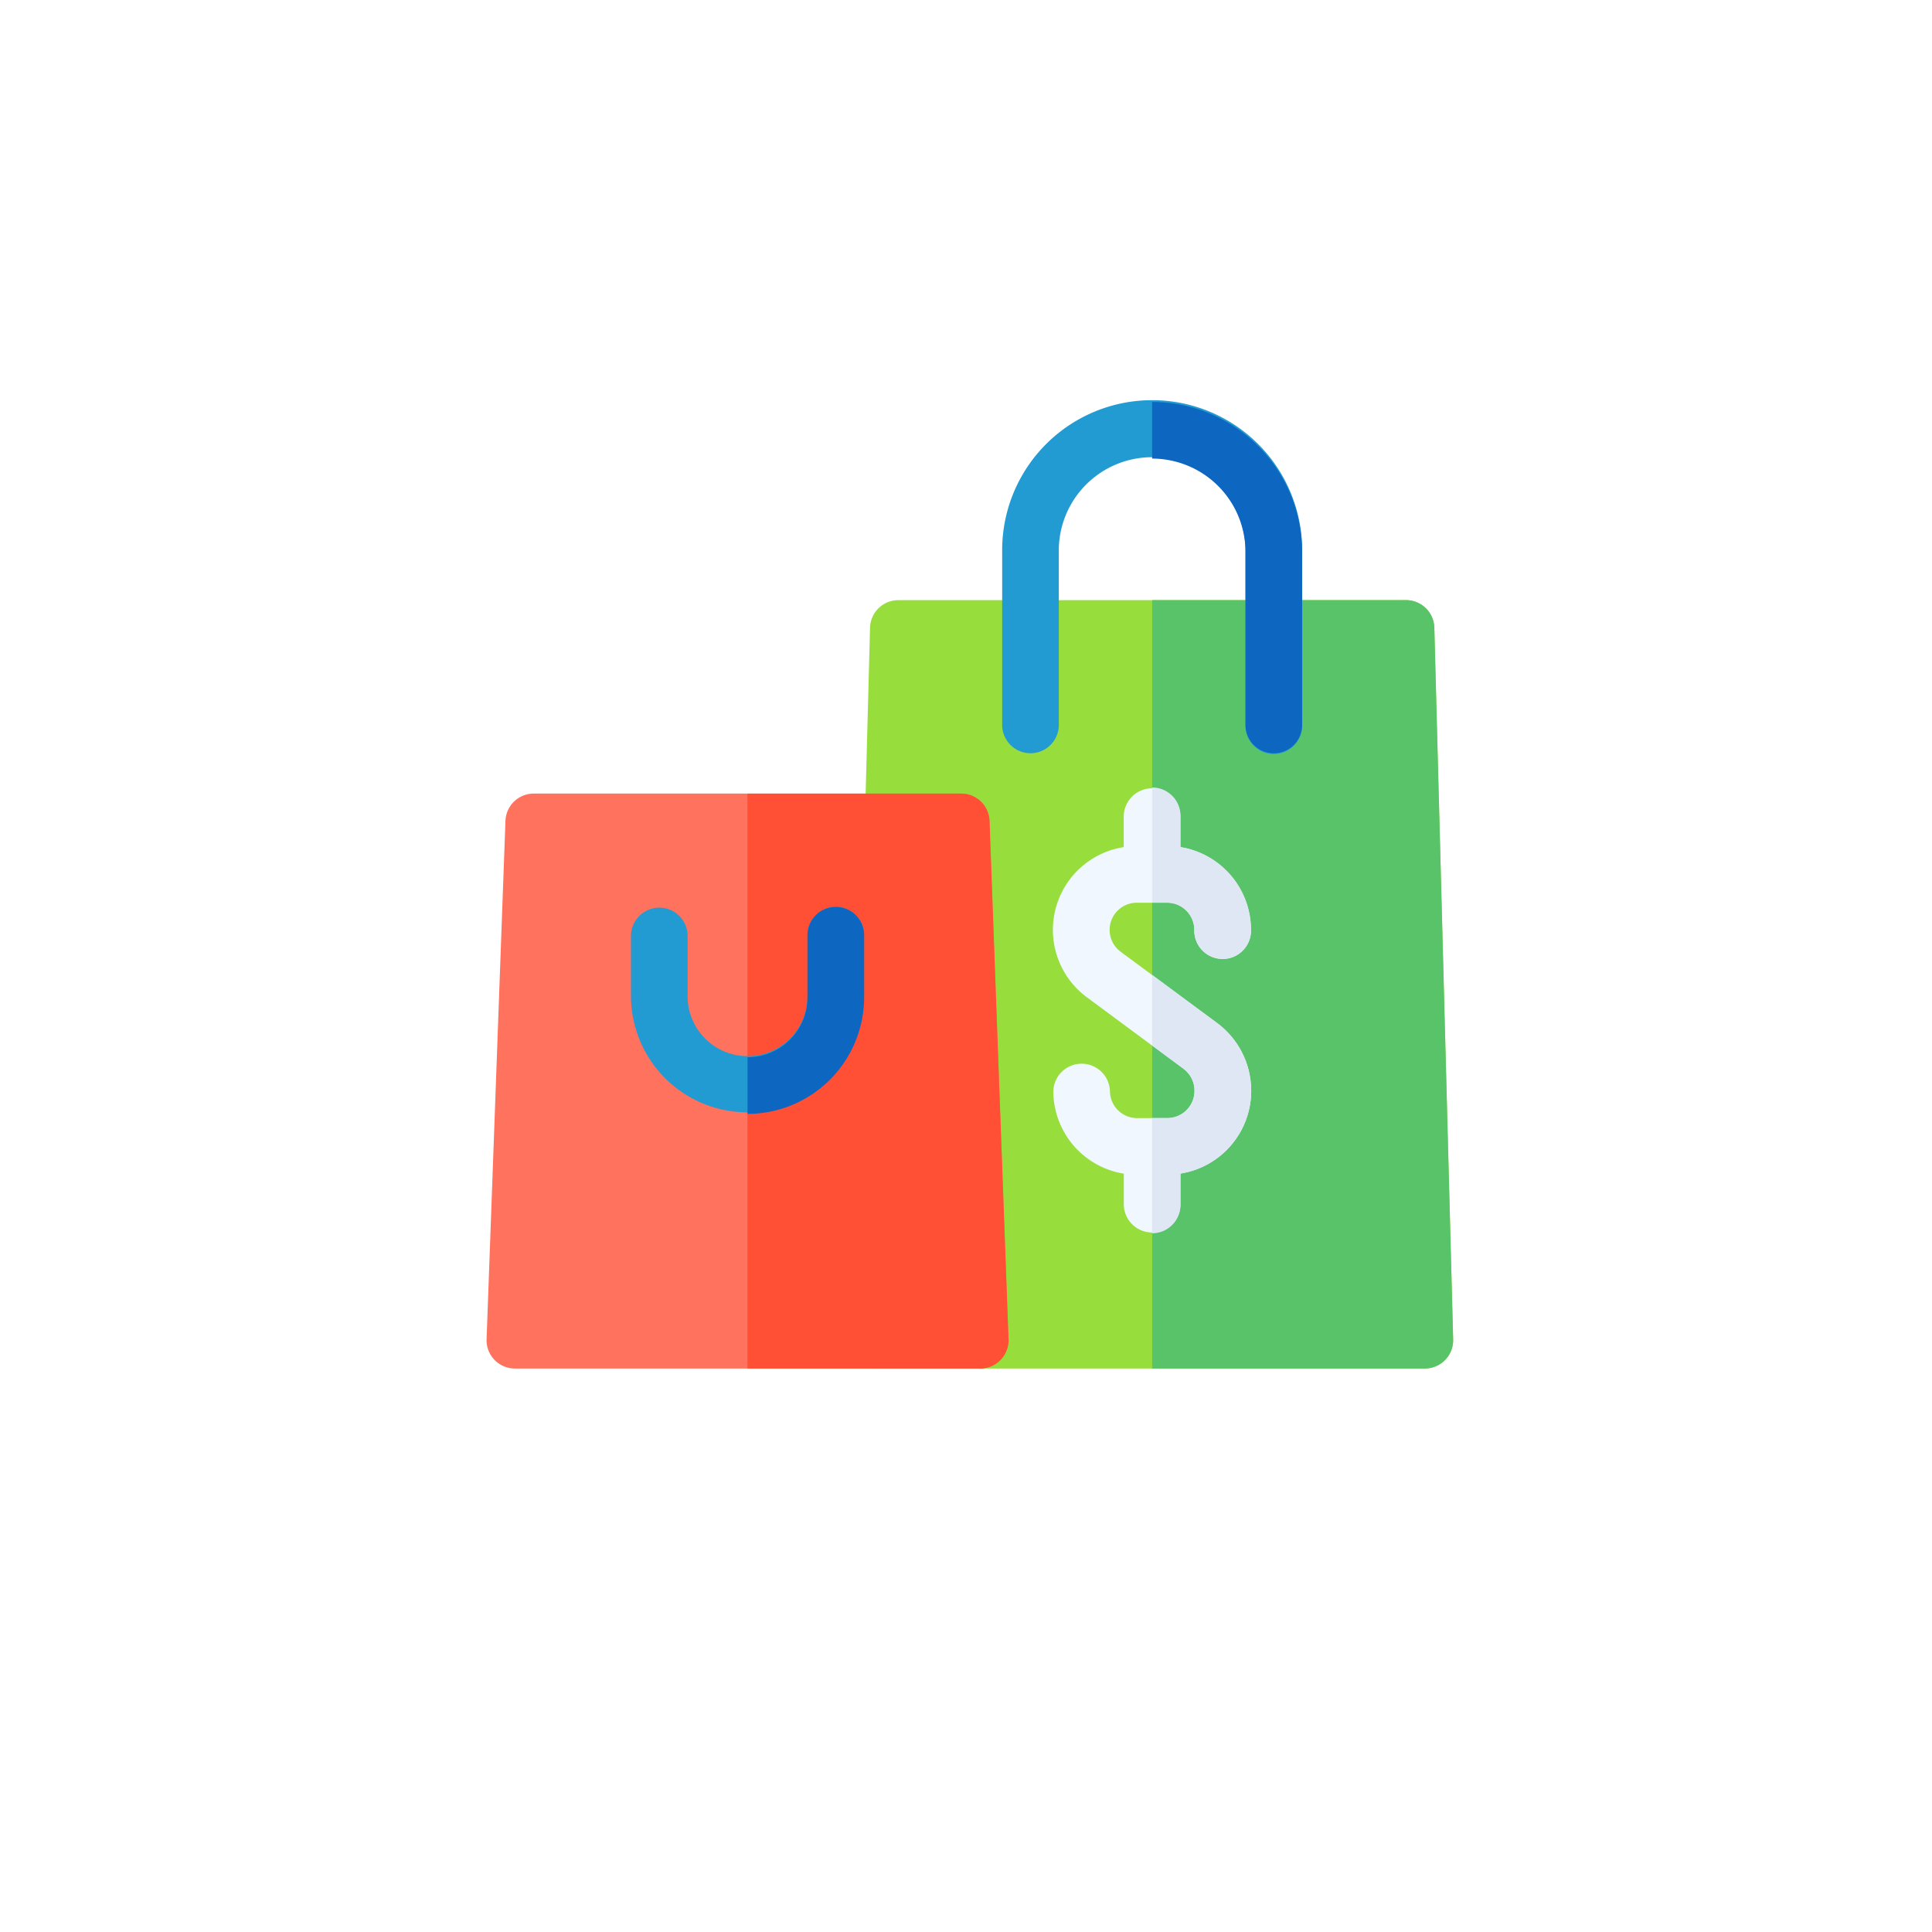 <svg xmlns="http://www.w3.org/2000/svg" xmlns:xlink="http://www.w3.org/1999/xlink" width="91.322" height="91.324" viewBox="0 0 91.322 91.324">
  <defs>
    <filter id="Trazado_873158" x="0" y="0" width="91.322" height="91.324" filterUnits="userSpaceOnUse">
      <feOffset dy="3" input="SourceAlpha"/>
      <feGaussianBlur stdDeviation="3" result="blur"/>
      <feFlood flood-opacity="0.161"/>
      <feComposite operator="in" in2="blur"/>
      <feComposite in="SourceGraphic"/>
    </filter>
  </defs>
  <g id="Grupo_1099137" data-name="Grupo 1099137" transform="translate(-945.333 -108)">
    <g transform="matrix(1, 0, 0, 1, 945.33, 108)" filter="url(#Trazado_873158)">
      <path id="Trazado_873158-2" data-name="Trazado 873158" d="M386.411,89.156A36.661,36.661,0,1,1,349.75,52.493,36.661,36.661,0,0,1,386.411,89.156Z" transform="translate(-304.09 -46.49)" fill="#fff"/>
    </g>
    <g id="shopping-bags_3601438" transform="translate(968.333 127)">
      <g id="Grupo_1099117" data-name="Grupo 1099117" transform="translate(17.232 9.366)">
        <path id="Trazado_873314" data-name="Trazado 873314" d="M221.568,139.907a1.339,1.339,0,0,1-1.339,1.374H194.451a1.338,1.338,0,0,1-1.338-1.374l.892-33.645a1.339,1.339,0,0,1,1.339-1.3h23.993a1.339,1.339,0,0,1,1.339,1.3Z" transform="translate(-193.112 -104.96)" fill="#97de3d"/>
      </g>
      <path id="Trazado_873315" data-name="Trazado 873315" d="M366.784,139.907a1.339,1.339,0,0,1-1.339,1.374H352.557V104.96h12a1.339,1.339,0,0,1,1.339,1.3Z" transform="translate(-321.097 -95.594)" fill="#59c36a"/>
      <g id="Grupo_1099118" data-name="Grupo 1099118" transform="translate(24.371)">
        <path id="Trazado_873316" data-name="Trazado 873316" d="M287.294,7.089v8.177a1.339,1.339,0,1,1-2.677,0V7.089a4.412,4.412,0,1,0-8.823,0v8.177a1.338,1.338,0,1,1-2.677,0V7.089a7.089,7.089,0,1,1,14.177,0Z" transform="translate(-273.117 0)" fill="#229bd3"/>
      </g>
      <path id="Trazado_873317" data-name="Trazado 873317" d="M309.441,218.513v.017a3.963,3.963,0,0,1-3.344,3.939v1.484a1.339,1.339,0,0,1-2.677,0v-1.479a3.965,3.965,0,0,1-3.333-3.886,1.339,1.339,0,0,1,2.677-.016,1.285,1.285,0,0,0,1.283,1.276h.008l.7,0,.729,0a1.284,1.284,0,0,0,1.276-1.293v-.016a1.29,1.29,0,0,0-.52-1.023l-1.485-1.1-3.079-2.278a3.961,3.961,0,0,1,1.74-7.1v-1.476a1.339,1.339,0,0,1,2.677,0v1.478a3.967,3.967,0,0,1,3.335,3.911,1.339,1.339,0,1,1-2.677,0,1.286,1.286,0,0,0-1.284-1.284h-1.434a1.284,1.284,0,0,0-.764,2.316l1.486,1.1,3.078,2.277A3.98,3.98,0,0,1,309.441,218.513Z" transform="translate(-273.299 -185.997)" fill="#f0f7ff"/>
      <path id="Trazado_873318" data-name="Trazado 873318" d="M353.269,209.663h-.712V204.22a1.339,1.339,0,0,1,1.339,1.338v1.478a3.967,3.967,0,0,1,3.335,3.911,1.339,1.339,0,1,1-2.677,0A1.286,1.286,0,0,0,353.269,209.663Z" transform="translate(-321.097 -185.997)" fill="#dfe7f4"/>
      <path id="Trazado_873319" data-name="Trazado 873319" d="M357.238,308.934v.017a3.963,3.963,0,0,1-3.344,3.939v1.484a1.339,1.339,0,0,1-1.339,1.339v-5.448l.729,0a1.284,1.284,0,0,0,1.276-1.293v-.016a1.29,1.29,0,0,0-.52-1.023l-1.485-1.1V303.5l3.078,2.277a3.98,3.98,0,0,1,1.6,3.157Z" transform="translate(-321.096 -276.418)" fill="#dfe7f4"/>
      <path id="Trazado_873320" data-name="Trazado 873320" d="M359.646,7.089v8.177a1.338,1.338,0,1,1-2.677,0V7.089a4.417,4.417,0,0,0-4.412-4.412V0A7.1,7.1,0,0,1,359.646,7.089Z" transform="translate(-321.097 0)" fill="#0d66bf"/>
      <g id="Grupo_1099119" data-name="Grupo 1099119" transform="translate(0 18.513)">
        <path id="Trazado_873321" data-name="Trazado 873321" d="M24.669,233.257a1.338,1.338,0,0,1-1.338,1.388H1.338A1.338,1.338,0,0,1,0,233.257l.892-24.5a1.338,1.338,0,0,1,1.338-1.289H22.439a1.338,1.338,0,0,1,1.338,1.289Z" transform="translate(0 -207.47)" fill="#ff725d"/>
      </g>
      <path id="Trazado_873322" data-name="Trazado 873322" d="M150.564,233.257a1.338,1.338,0,0,1-1.338,1.388h-11V207.47h10.1a1.338,1.338,0,0,1,1.338,1.289Z" transform="translate(-125.894 -188.957)" fill="#ff4f34"/>
      <g id="Grupo_1099120" data-name="Grupo 1099120" transform="translate(6.825 23.867)">
        <path id="Trazado_873323" data-name="Trazado 873323" d="M87.509,268.809v2.936a5.51,5.51,0,0,1-11.019,0v-2.936a1.339,1.339,0,0,1,2.677,0v2.936a2.833,2.833,0,0,0,5.665,0v-2.936a1.338,1.338,0,1,1,2.677,0Z" transform="translate(-76.49 -267.47)" fill="#229bd3"/>
      </g>
      <path id="Trazado_873324" data-name="Trazado 873324" d="M143.739,268.809v2.936a5.516,5.516,0,0,1-5.51,5.509v-2.677a2.836,2.836,0,0,0,2.833-2.832v-2.936a1.338,1.338,0,1,1,2.677,0Z" transform="translate(-125.894 -243.603)" fill="#0d66bf"/>
    </g>
  </g>
</svg>
